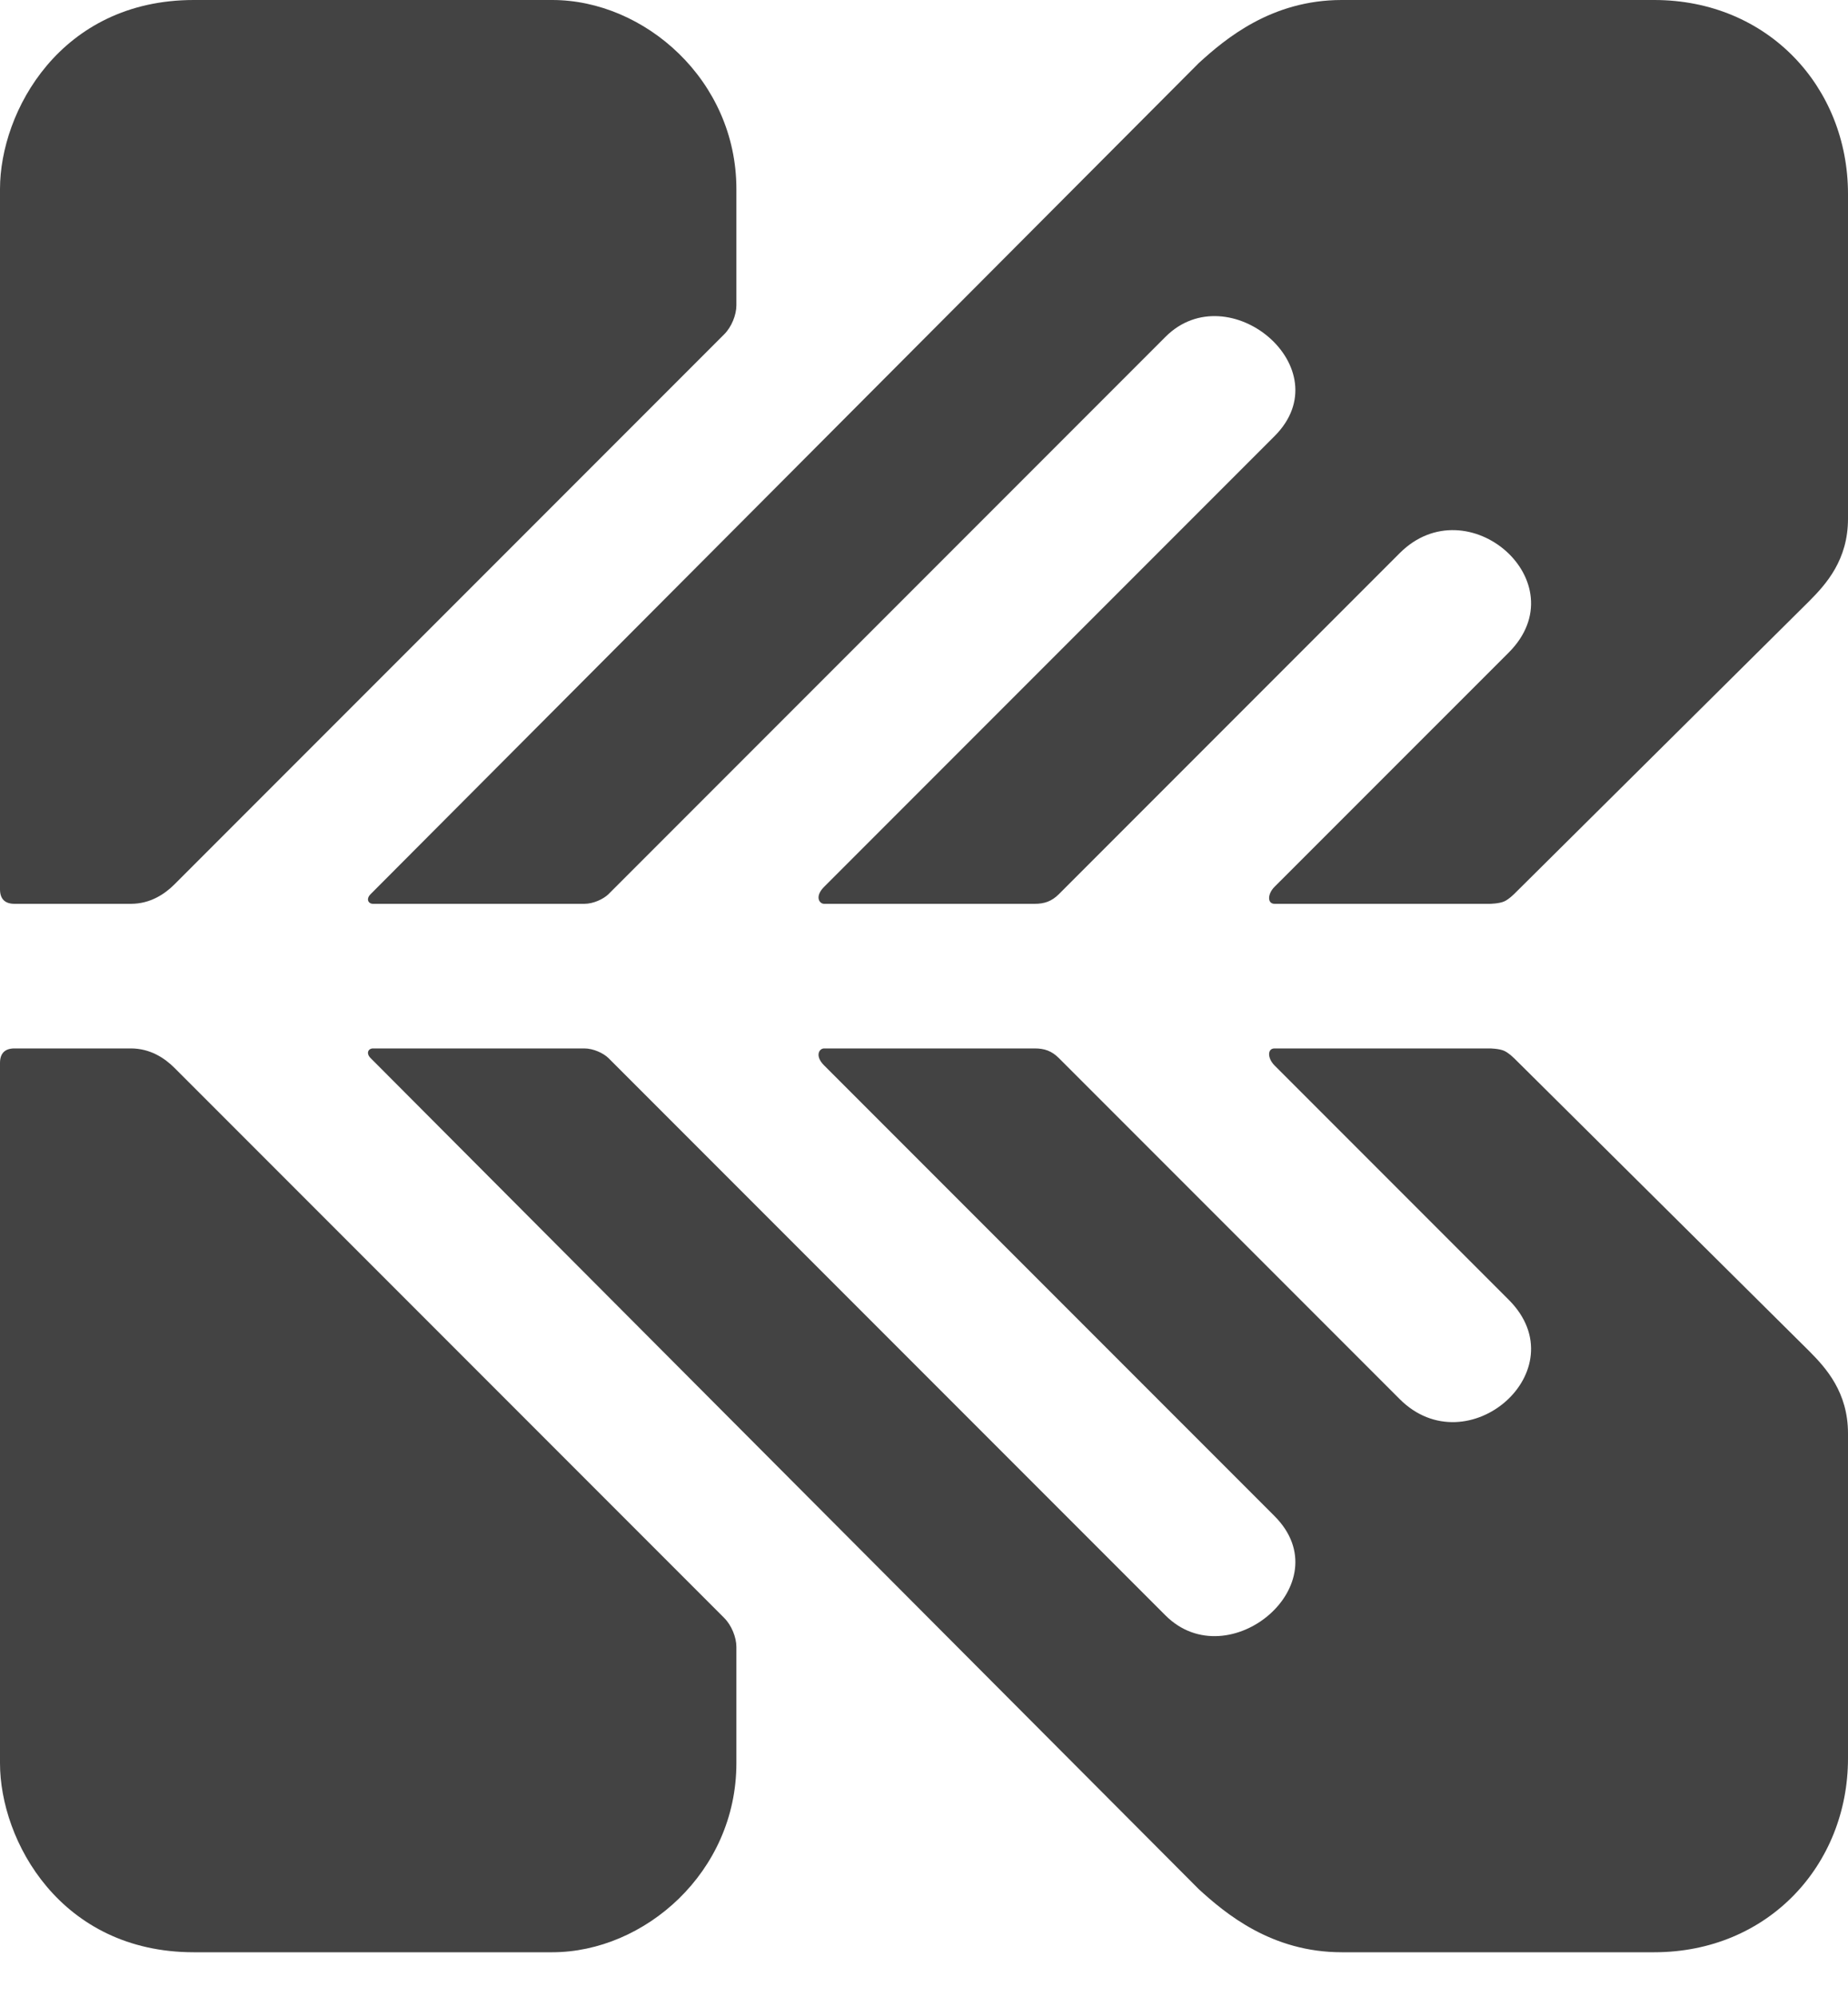 <svg width="25" height="27" viewBox="0 0 25 27" fill="none" xmlns="http://www.w3.org/2000/svg">
<path d="M2.622 0C0.819 0 0 1.507 0 2.556V12.023C0 12.154 0.066 12.22 0.197 12.22H1.77C2.032 12.22 2.228 12.089 2.359 11.958L9.798 4.519C9.896 4.421 9.962 4.259 9.962 4.128V2.556C9.962 1.081 8.717 0 7.471 0H2.622Z" fill="#434343"/>
<path d="M16.218 0.852L5.014 12.089C4.948 12.154 4.981 12.22 5.047 12.22H7.904C8.03 12.22 8.166 12.154 8.232 12.089L15.767 4.554C16.619 3.702 18.159 4.98 17.242 5.897L11.149 11.99C11.018 12.121 11.083 12.22 11.149 12.22H13.997C14.128 12.22 14.227 12.187 14.325 12.089L18.935 7.479C19.852 6.561 21.36 7.872 20.41 8.823L17.242 11.99C17.144 12.089 17.144 12.22 17.242 12.22H20.153C20.153 12.22 20.279 12.219 20.35 12.187C20.416 12.158 20.498 12.073 20.498 12.073L24.476 8.127C24.705 7.897 25 7.57 25 7.013V2.622C25 1.18 23.919 0 22.378 0H18.151C17.201 0 16.578 0.524 16.218 0.852Z" fill="#434343"/>
<path d="M2.622 26.395C0.819 26.395 0 24.888 0 23.839V14.372C0 14.241 0.066 14.175 0.197 14.175H1.77C2.032 14.175 2.228 14.306 2.359 14.437L9.798 21.876C9.896 21.974 9.962 22.136 9.962 22.267V23.839C9.962 25.314 8.717 26.395 7.471 26.395H2.622Z" fill="#434343"/>
<path d="M16.218 25.543L5.014 14.306C4.948 14.241 4.981 14.175 5.047 14.175H7.904C8.03 14.175 8.166 14.241 8.232 14.306L15.767 21.841C16.619 22.693 18.159 21.415 17.242 20.498L11.149 14.405C11.018 14.274 11.083 14.175 11.149 14.175H13.997C14.128 14.175 14.227 14.208 14.325 14.306L18.935 18.916C19.852 19.834 21.36 18.523 20.41 17.573L17.242 14.405C17.144 14.306 17.144 14.175 17.242 14.175H20.153C20.153 14.175 20.279 14.176 20.35 14.208C20.416 14.238 20.498 14.322 20.498 14.322L24.476 18.268C24.705 18.498 25 18.825 25 19.382V23.773C25 25.215 23.919 26.395 22.378 26.395H18.151C17.201 26.395 16.578 25.871 16.218 25.543Z" fill="#434343"/>
</svg>
